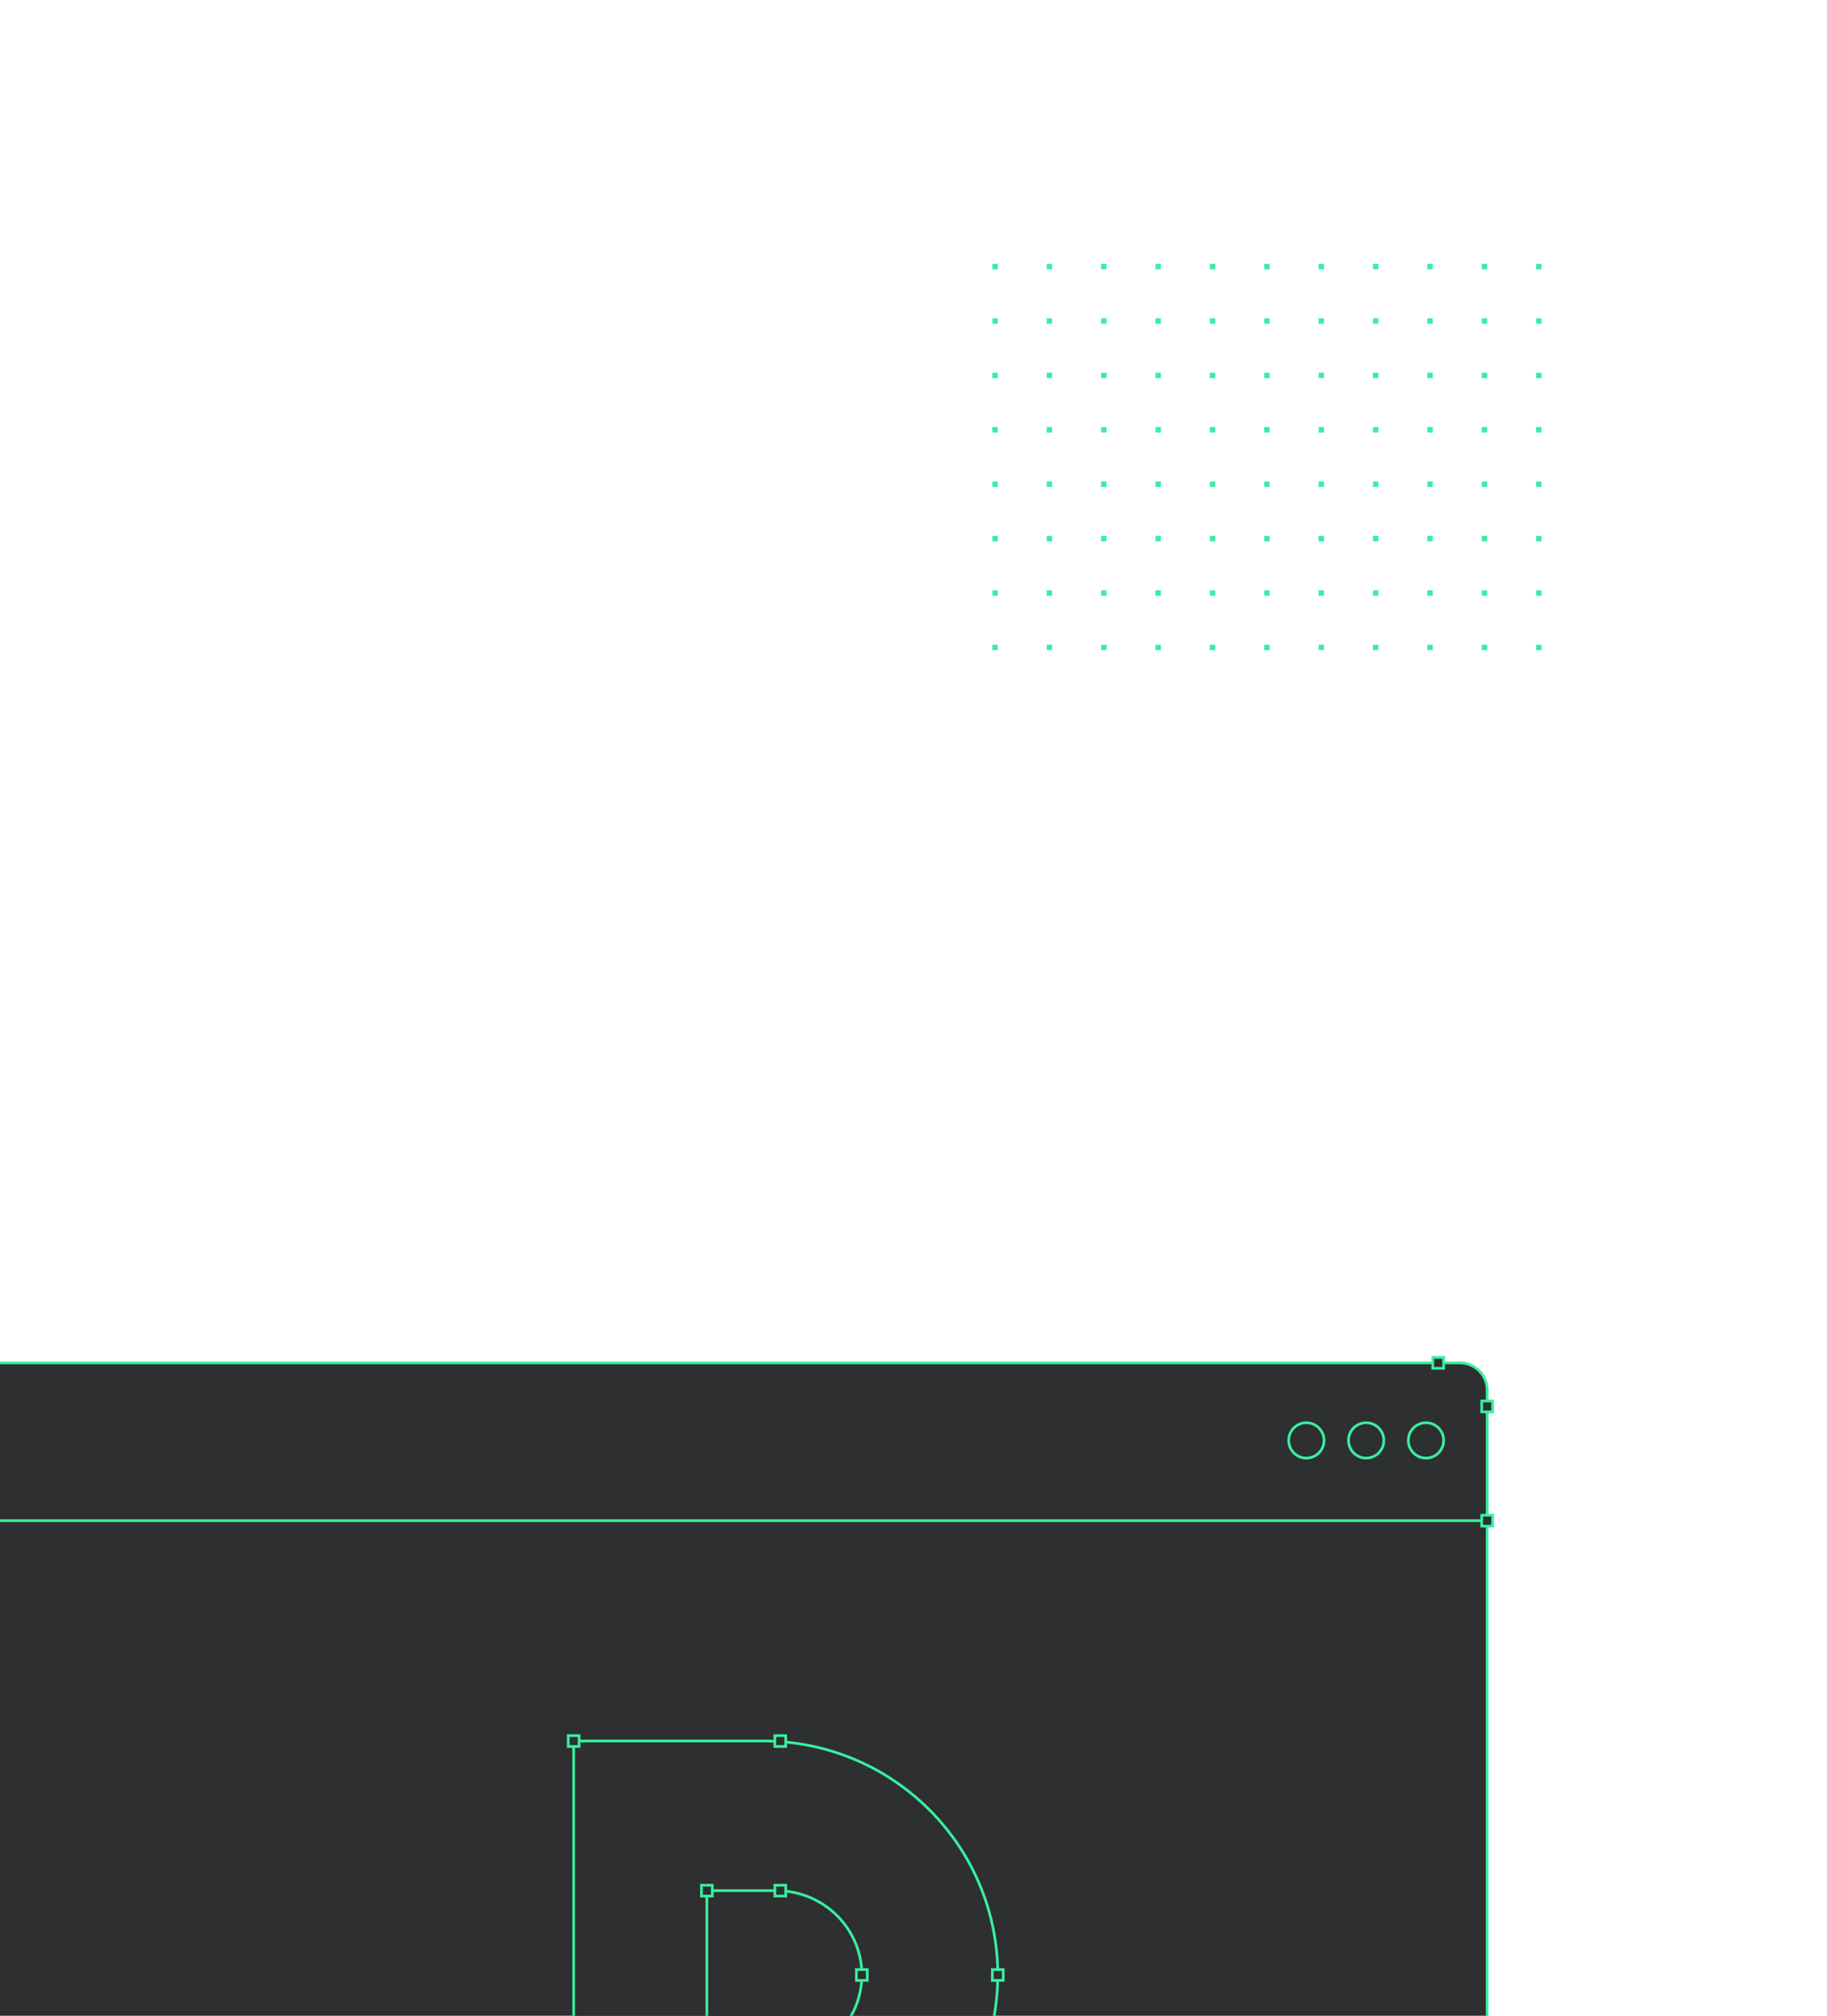 <?xml version="1.0" encoding="UTF-8"?>
<svg width="672px" height="741px" viewBox="0 0 672 741" version="1.1" xmlns="http://www.w3.org/2000/svg" xmlns:xlink="http://www.w3.org/1999/xlink">
    <!-- Generator: Sketch 47.1 (45422) - http://www.bohemiancoding.com/sketch -->
    <title>illustration</title>
    <desc>Created with Sketch.</desc>
    <defs></defs>
    <g id="Design" stroke="none" stroke-width="1" fill="none" fill-rule="evenodd">
        <g id="Desktop-HD-Copy" transform="translate(-720, -68)">
            <g id="Heading" transform="translate(51, 48)">
                <g id="BG">
                    <g id="Group" transform="translate(652, 20)">
                        <g id="Illustrations/browser" transform="translate(0, 499)" stroke="#39EF9F" fill="#2D2F30">
                            <rect id="Rectangle-8" transform="translate(275.5, 162) rotate(-180) translate(-275.5, -162) " x="-13" y="2" width="577" height="320" rx="10"></rect>
                            <path d="M-13,2 L554,2 L554,2 C559.523,2 564,6.477 564,12 L564,50 L564,50 C564,55.523 559.523,60 554,60 L-3,60 L-3,60 C-8.523,60 -13,55.523 -13,50 L-13,2 Z" id="Rectangle-8" transform="translate(275.5, 31) rotate(-180) translate(-275.5, -31) "></path>
                            <circle id="Oval-2" transform="translate(541.5, 30.5) rotate(-180) translate(-541.5, -30.5) " cx="541.5" cy="30.5" r="6.5"></circle>
                            <circle id="Oval-2" transform="translate(519.5, 30.5) rotate(-180) translate(-519.5, -30.5) " cx="519.5" cy="30.5" r="6.5"></circle>
                            <circle id="Oval-2" transform="translate(497.5, 30.5) rotate(-180) translate(-497.5, -30.5) " cx="497.5" cy="30.5" r="6.5"></circle>
                            <rect id="Rectangle" transform="translate(546, 2) rotate(-180) translate(-546, -2) " x="544" y="0" width="4" height="4"></rect>
                            <rect id="Rectangle" transform="translate(564, 18) rotate(-180) translate(-564, -18) " x="562" y="16" width="4" height="4"></rect>
                            <rect id="Rectangle" transform="translate(564, 60) rotate(-180) translate(-564, -60) " x="562" y="58" width="4" height="4"></rect>
                            <path d="M312,312.971 C265.405,311.782 228,273.746 228,227 C228,180.254 265.405,142.218 312,141.029 L312,141 L384,141 L384,313 L312,313 L312,312.971 Z" id="Combined-Shape" transform="translate(306, 227) rotate(-180) translate(-306, -227) "></path>
                            <rect id="Rectangle" transform="translate(228, 141) rotate(-180) translate(-228, -141) " x="226" y="139" width="4" height="4"></rect>
                            <rect id="Rectangle" transform="translate(304, 141) rotate(-180) translate(-304, -141) " x="302" y="139" width="4" height="4"></rect>
                            <rect id="Rectangle" transform="translate(384, 227) rotate(-180) translate(-384, -227) " x="382" y="225" width="4" height="4"></rect>
                            <path d="M307.692,257.99 C290.667,257.561 277,243.85 277,227 C277,210.15 290.667,196.439 307.692,196.01 L307.692,196 L334,196 L334,258 L307.692,258 L307.692,257.99 Z" id="Combined-Shape" transform="translate(305.5, 227) rotate(-180) translate(-305.5, -227) "></path>
                            <rect id="Rectangle" transform="translate(277, 196) rotate(-180) translate(-277, -196) " x="275" y="194" width="4" height="4"></rect>
                            <rect id="Rectangle" transform="translate(277, 258) rotate(-180) translate(-277, -258) " x="275" y="256" width="4" height="4"></rect>
                            <rect id="Rectangle" transform="translate(304, 196) rotate(-180) translate(-304, -196) " x="302" y="194" width="4" height="4"></rect>
                            <rect id="Rectangle" transform="translate(304, 258) rotate(-180) translate(-304, -258) " x="302" y="256" width="4" height="4"></rect>
                            <rect id="Rectangle" transform="translate(334, 227) rotate(-180) translate(-334, -227) " x="332" y="225" width="4" height="4"></rect>
                        </g>
                        <g id="Pattern/Square/Green" transform="translate(382, 97)" fill="#39EF9F">
                            <g id="Pattern/Square/Dark">
                                <path d="M0,0 L2,0 L2,2 L0,2 L0,0 Z M0,80 L2,80 L2,82 L0,82 L0,80 Z M0,40 L2,40 L2,42 L0,42 L0,40 Z M0,120 L2,120 L2,122 L0,122 L0,120 Z M0,20 L2,20 L2,22 L0,22 L0,20 Z M0,100 L2,100 L2,102 L0,102 L0,100 Z M0,60 L2,60 L2,62 L0,62 L0,60 Z M0,140 L2,140 L2,142 L0,142 L0,140 Z M20,0 L22,0 L22,2 L20,2 L20,0 Z M20,80 L22,80 L22,82 L20,82 L20,80 Z M20,40 L22,40 L22,42 L20,42 L20,40 Z M20,120 L22,120 L22,122 L20,122 L20,120 Z M20,20 L22,20 L22,22 L20,22 L20,20 Z M20,100 L22,100 L22,102 L20,102 L20,100 Z M20,60 L22,60 L22,62 L20,62 L20,60 Z M20,140 L22,140 L22,142 L20,142 L20,140 Z M40,0 L42,0 L42,2 L40,2 L40,0 Z M40,80 L42,80 L42,82 L40,82 L40,80 Z M40,40 L42,40 L42,42 L40,42 L40,40 Z M40,120 L42,120 L42,122 L40,122 L40,120 Z M40,20 L42,20 L42,22 L40,22 L40,20 Z M40,100 L42,100 L42,102 L40,102 L40,100 Z M40,60 L42,60 L42,62 L40,62 L40,60 Z M40,140 L42,140 L42,142 L40,142 L40,140 Z M60,0 L62,0 L62,2 L60,2 L60,0 Z M60,80 L62,80 L62,82 L60,82 L60,80 Z M60,40 L62,40 L62,42 L60,42 L60,40 Z M60,120 L62,120 L62,122 L60,122 L60,120 Z M60,20 L62,20 L62,22 L60,22 L60,20 Z M60,100 L62,100 L62,102 L60,102 L60,100 Z M60,60 L62,60 L62,62 L60,62 L60,60 Z M60,140 L62,140 L62,142 L60,142 L60,140 Z M80,0 L82,0 L82,2 L80,2 L80,0 Z M80,80 L82,80 L82,82 L80,82 L80,80 Z M80,40 L82,40 L82,42 L80,42 L80,40 Z M80,120 L82,120 L82,122 L80,122 L80,120 Z M80,20 L82,20 L82,22 L80,22 L80,20 Z M80,100 L82,100 L82,102 L80,102 L80,100 Z M80,60 L82,60 L82,62 L80,62 L80,60 Z M80,140 L82,140 L82,142 L80,142 L80,140 Z M100,0 L102,0 L102,2 L100,2 L100,0 Z M100,80 L102,80 L102,82 L100,82 L100,80 Z M100,40 L102,40 L102,42 L100,42 L100,40 Z M100,120 L102,120 L102,122 L100,122 L100,120 Z M100,20 L102,20 L102,22 L100,22 L100,20 Z M100,100 L102,100 L102,102 L100,102 L100,100 Z M100,60 L102,60 L102,62 L100,62 L100,60 Z M100,140 L102,140 L102,142 L100,142 L100,140 Z M120,0 L122,0 L122,2 L120,2 L120,0 Z M120,80 L122,80 L122,82 L120,82 L120,80 Z M120,40 L122,40 L122,42 L120,42 L120,40 Z M120,120 L122,120 L122,122 L120,122 L120,120 Z M120,20 L122,20 L122,22 L120,22 L120,20 Z M120,100 L122,100 L122,102 L120,102 L120,100 Z M120,60 L122,60 L122,62 L120,62 L120,60 Z M120,140 L122,140 L122,142 L120,142 L120,140 Z M140,0 L142,0 L142,2 L140,2 L140,0 Z M140,80 L142,80 L142,82 L140,82 L140,80 Z M140,40 L142,40 L142,42 L140,42 L140,40 Z M140,120 L142,120 L142,122 L140,122 L140,120 Z M140,20 L142,20 L142,22 L140,22 L140,20 Z M140,100 L142,100 L142,102 L140,102 L140,100 Z M140,60 L142,60 L142,62 L140,62 L140,60 Z M140,140 L142,140 L142,142 L140,142 L140,140 Z M160,0 L162,0 L162,2 L160,2 L160,0 Z M160,80 L162,80 L162,82 L160,82 L160,80 Z M160,40 L162,40 L162,42 L160,42 L160,40 Z M160,120 L162,120 L162,122 L160,122 L160,120 Z M160,20 L162,20 L162,22 L160,22 L160,20 Z M160,100 L162,100 L162,102 L160,102 L160,100 Z M160,60 L162,60 L162,62 L160,62 L160,60 Z M160,140 L162,140 L162,142 L160,142 L160,140 Z M180,0 L182,0 L182,2 L180,2 L180,0 Z M180,80 L182,80 L182,82 L180,82 L180,80 Z M180,40 L182,40 L182,42 L180,42 L180,40 Z M180,120 L182,120 L182,122 L180,122 L180,120 Z M180,20 L182,20 L182,22 L180,22 L180,20 Z M180,100 L182,100 L182,102 L180,102 L180,100 Z M180,60 L182,60 L182,62 L180,62 L180,60 Z M180,140 L182,140 L182,142 L180,142 L180,140 Z M200,0 L202,0 L202,2 L200,2 L200,0 Z M200,80 L202,80 L202,82 L200,82 L200,80 Z M200,40 L202,40 L202,42 L200,42 L200,40 Z M200,120 L202,120 L202,122 L200,122 L200,120 Z M200,20 L202,20 L202,22 L200,22 L200,20 Z M200,100 L202,100 L202,102 L200,102 L200,100 Z M200,60 L202,60 L202,62 L200,62 L200,60 Z M200,140 L202,140 L202,142 L200,142 L200,140 Z" id="Combined-Shape"></path>
                            </g>
                        </g>
                    </g>
                </g>
            </g>
        </g>
    </g>
</svg>